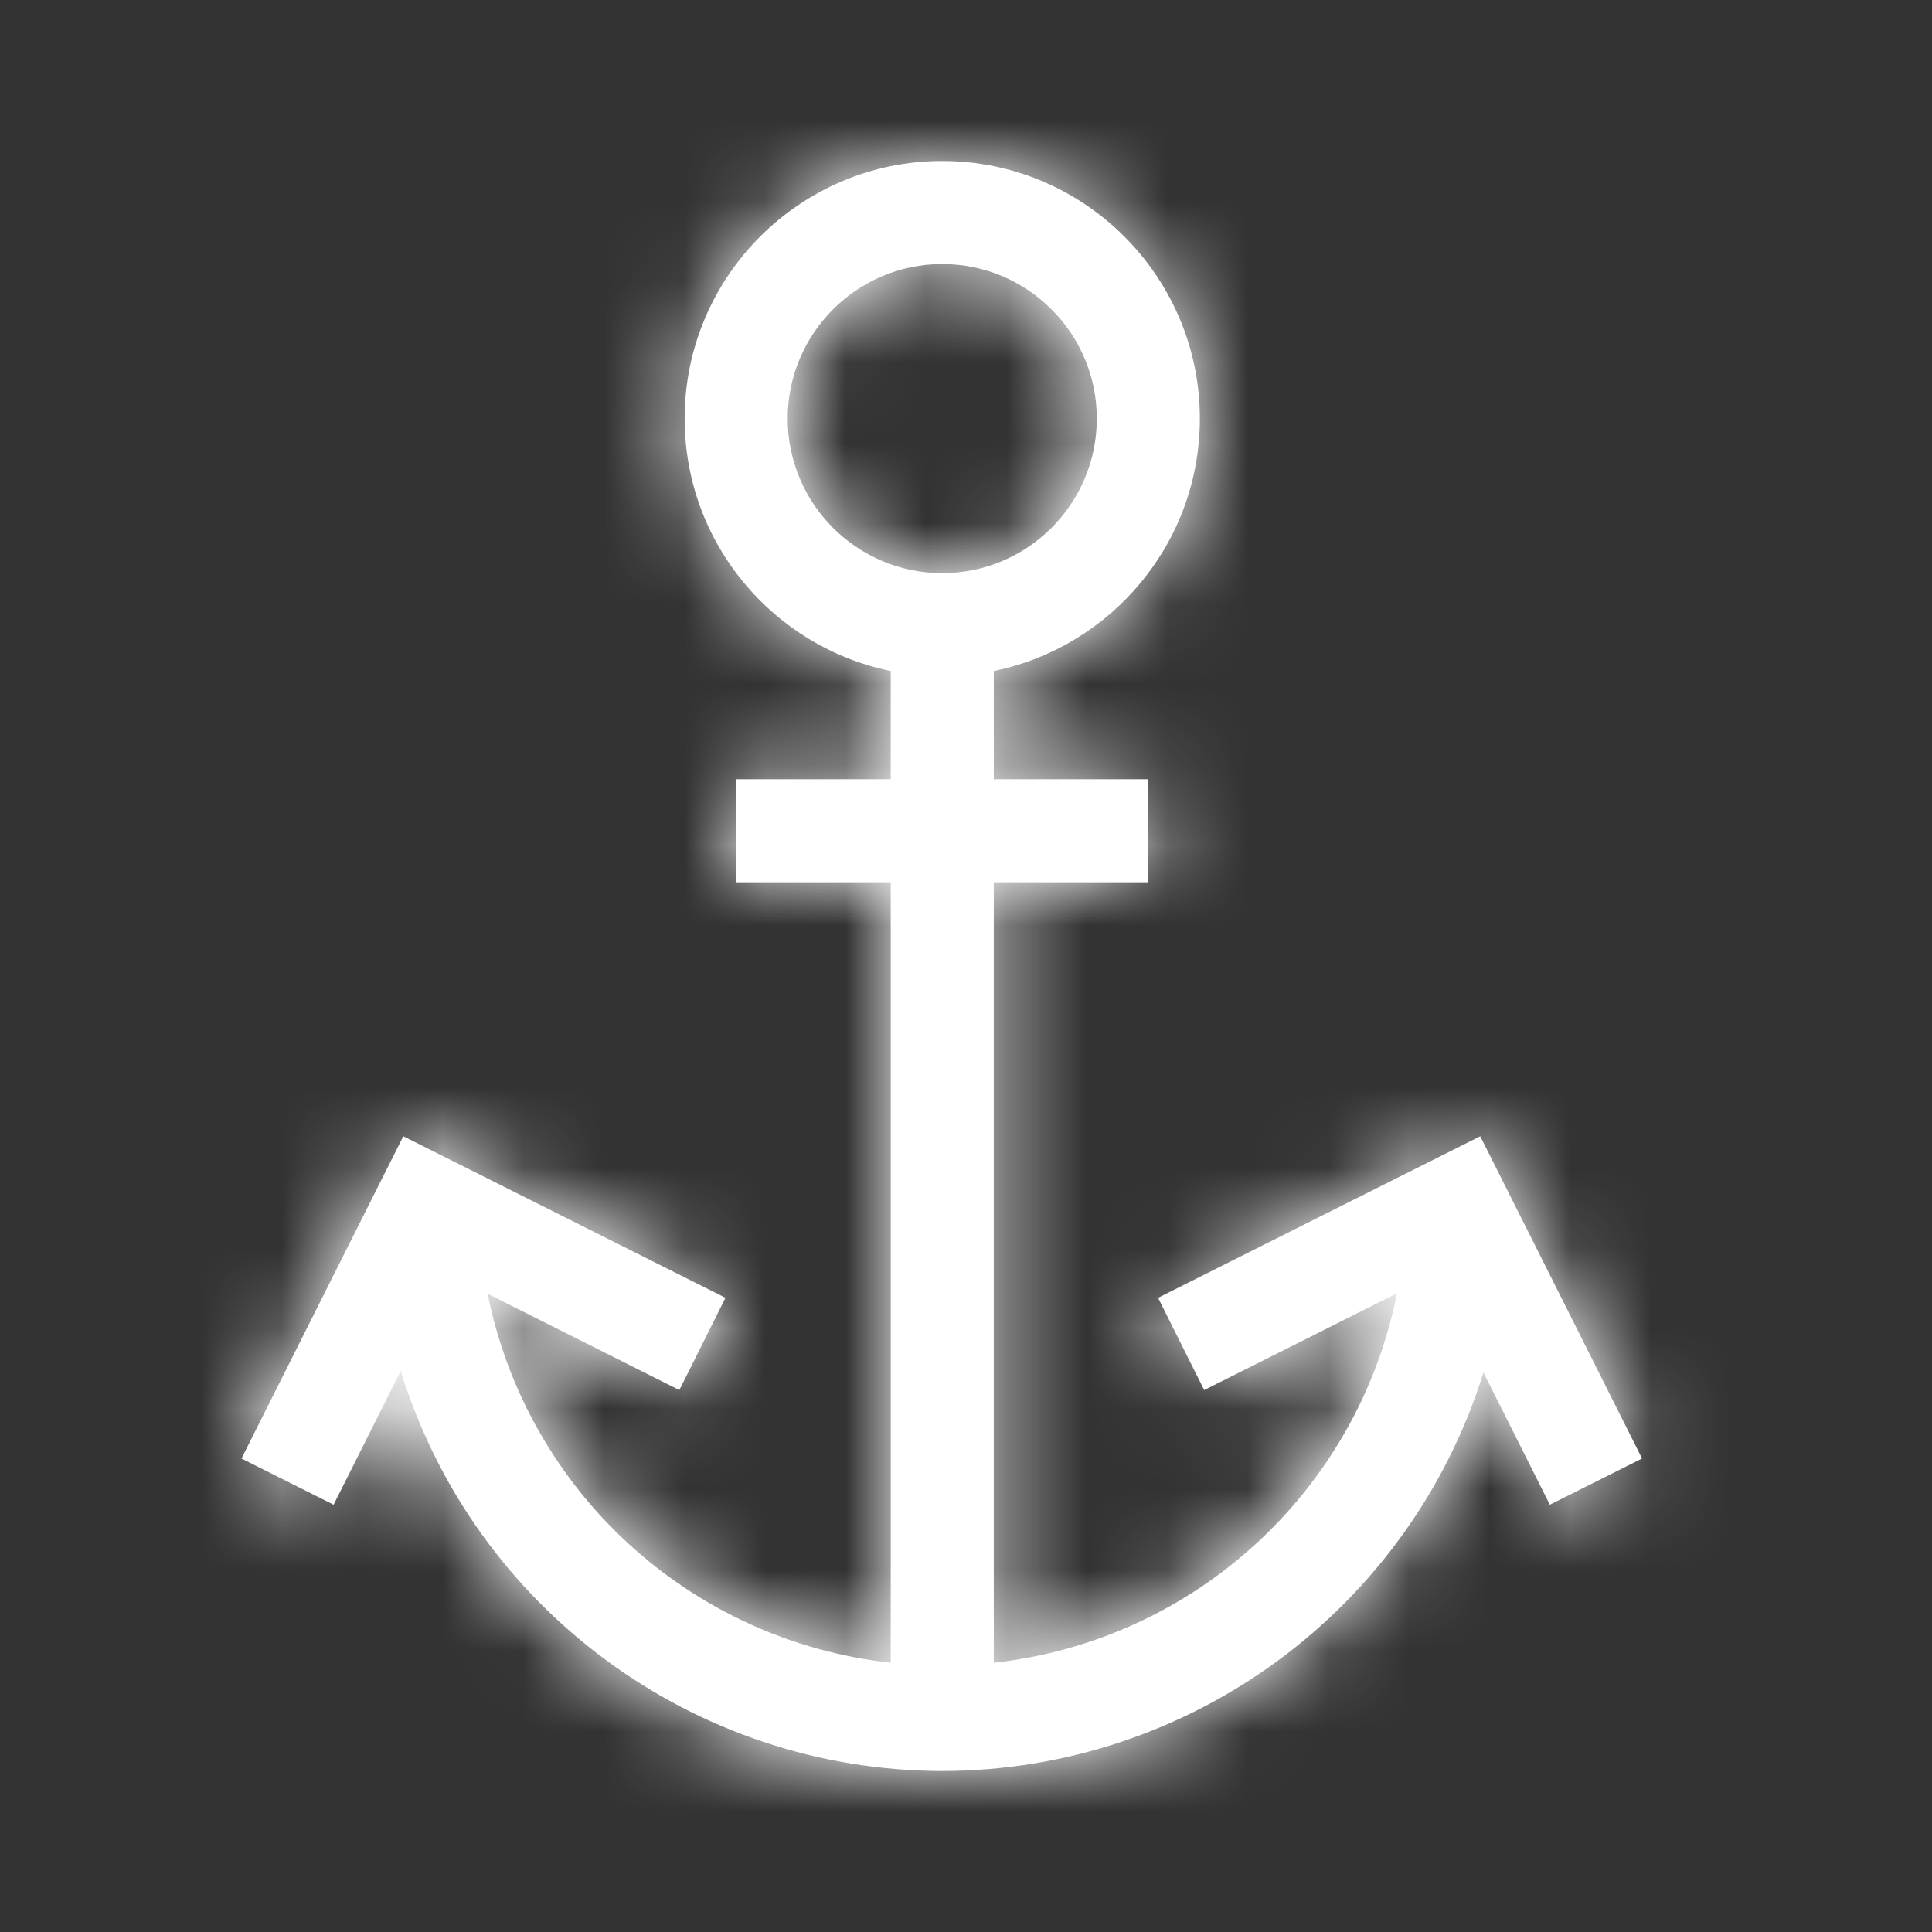 <?xml version="1.0" encoding="UTF-8"?>
<svg width="24px" height="24px" viewBox="0 0 24 24" version="1.1" xmlns="http://www.w3.org/2000/svg" xmlns:xlink="http://www.w3.org/1999/xlink">
    <rect x="0" y="0" width="24" height="24" fill="#333333" stroke="none"/>
    <!-- Generator: sketchtool 50.2 (55047) - http://www.bohemiancoding.com/sketch -->
    <title>6114B2C5-DA04-4D97-BFC6-14A885F16BDE</title>
    <desc>Created with sketchtool.</desc>
    <defs>
        <path d="M20.398,18.118 L18.388,14.115 L14.386,16.122 L14.959,17.268 L17.354,16.066 C16.863,18.524 14.837,20.381 12.345,20.655 L12.345,10.96 L14.265,10.96 L14.265,9.68 L12.345,9.68 L12.345,8.335 C13.804,8.038 14.905,6.746 14.905,5.2 C14.905,3.435 13.469,2 11.705,2 C9.941,2 8.505,3.435 8.505,5.2 C8.505,6.746 9.606,8.038 11.065,8.335 L11.065,9.68 L9.145,9.68 L9.145,10.96 L11.065,10.96 L11.065,20.655 C8.576,20.381 6.551,18.527 6.058,16.072 L8.439,17.268 L9.012,16.122 L5.01,14.115 L3,18.118 L4.144,18.692 L4.978,17.031 C5.89,19.982 8.617,21.996 11.705,22 C14.787,21.996 17.509,19.992 18.428,17.05 L19.253,18.692 L20.398,18.118 Z M9.785,5.2 C9.785,4.141 10.647,3.28 11.705,3.28 C12.764,3.28 13.625,4.141 13.625,5.2 C13.625,6.259 12.764,7.12 11.705,7.12 C10.647,7.12 9.785,6.259 9.785,5.2 Z" id="path-1"></path>
    </defs>
    <g id="Symbols" stroke="none" stroke-width="1" fill="none" fill-rule="evenodd">
        <g id="Icon/Themify/anchor">
            <mask id="mask-2" fill="white">
                <use xlink:href="#path-1"></use>
            </mask>
            <use id="Mask" fill="#FFFFFF" fill-rule="nonzero" xlink:href="#path-1"></use>
            <g id="UI/Color/Flat/White" mask="url(#mask-2)" fill="#FFFFFF">
                <rect id="Base" x="0" y="0" width="24" height="24"></rect>
            </g>
        </g>
    </g>
</svg>